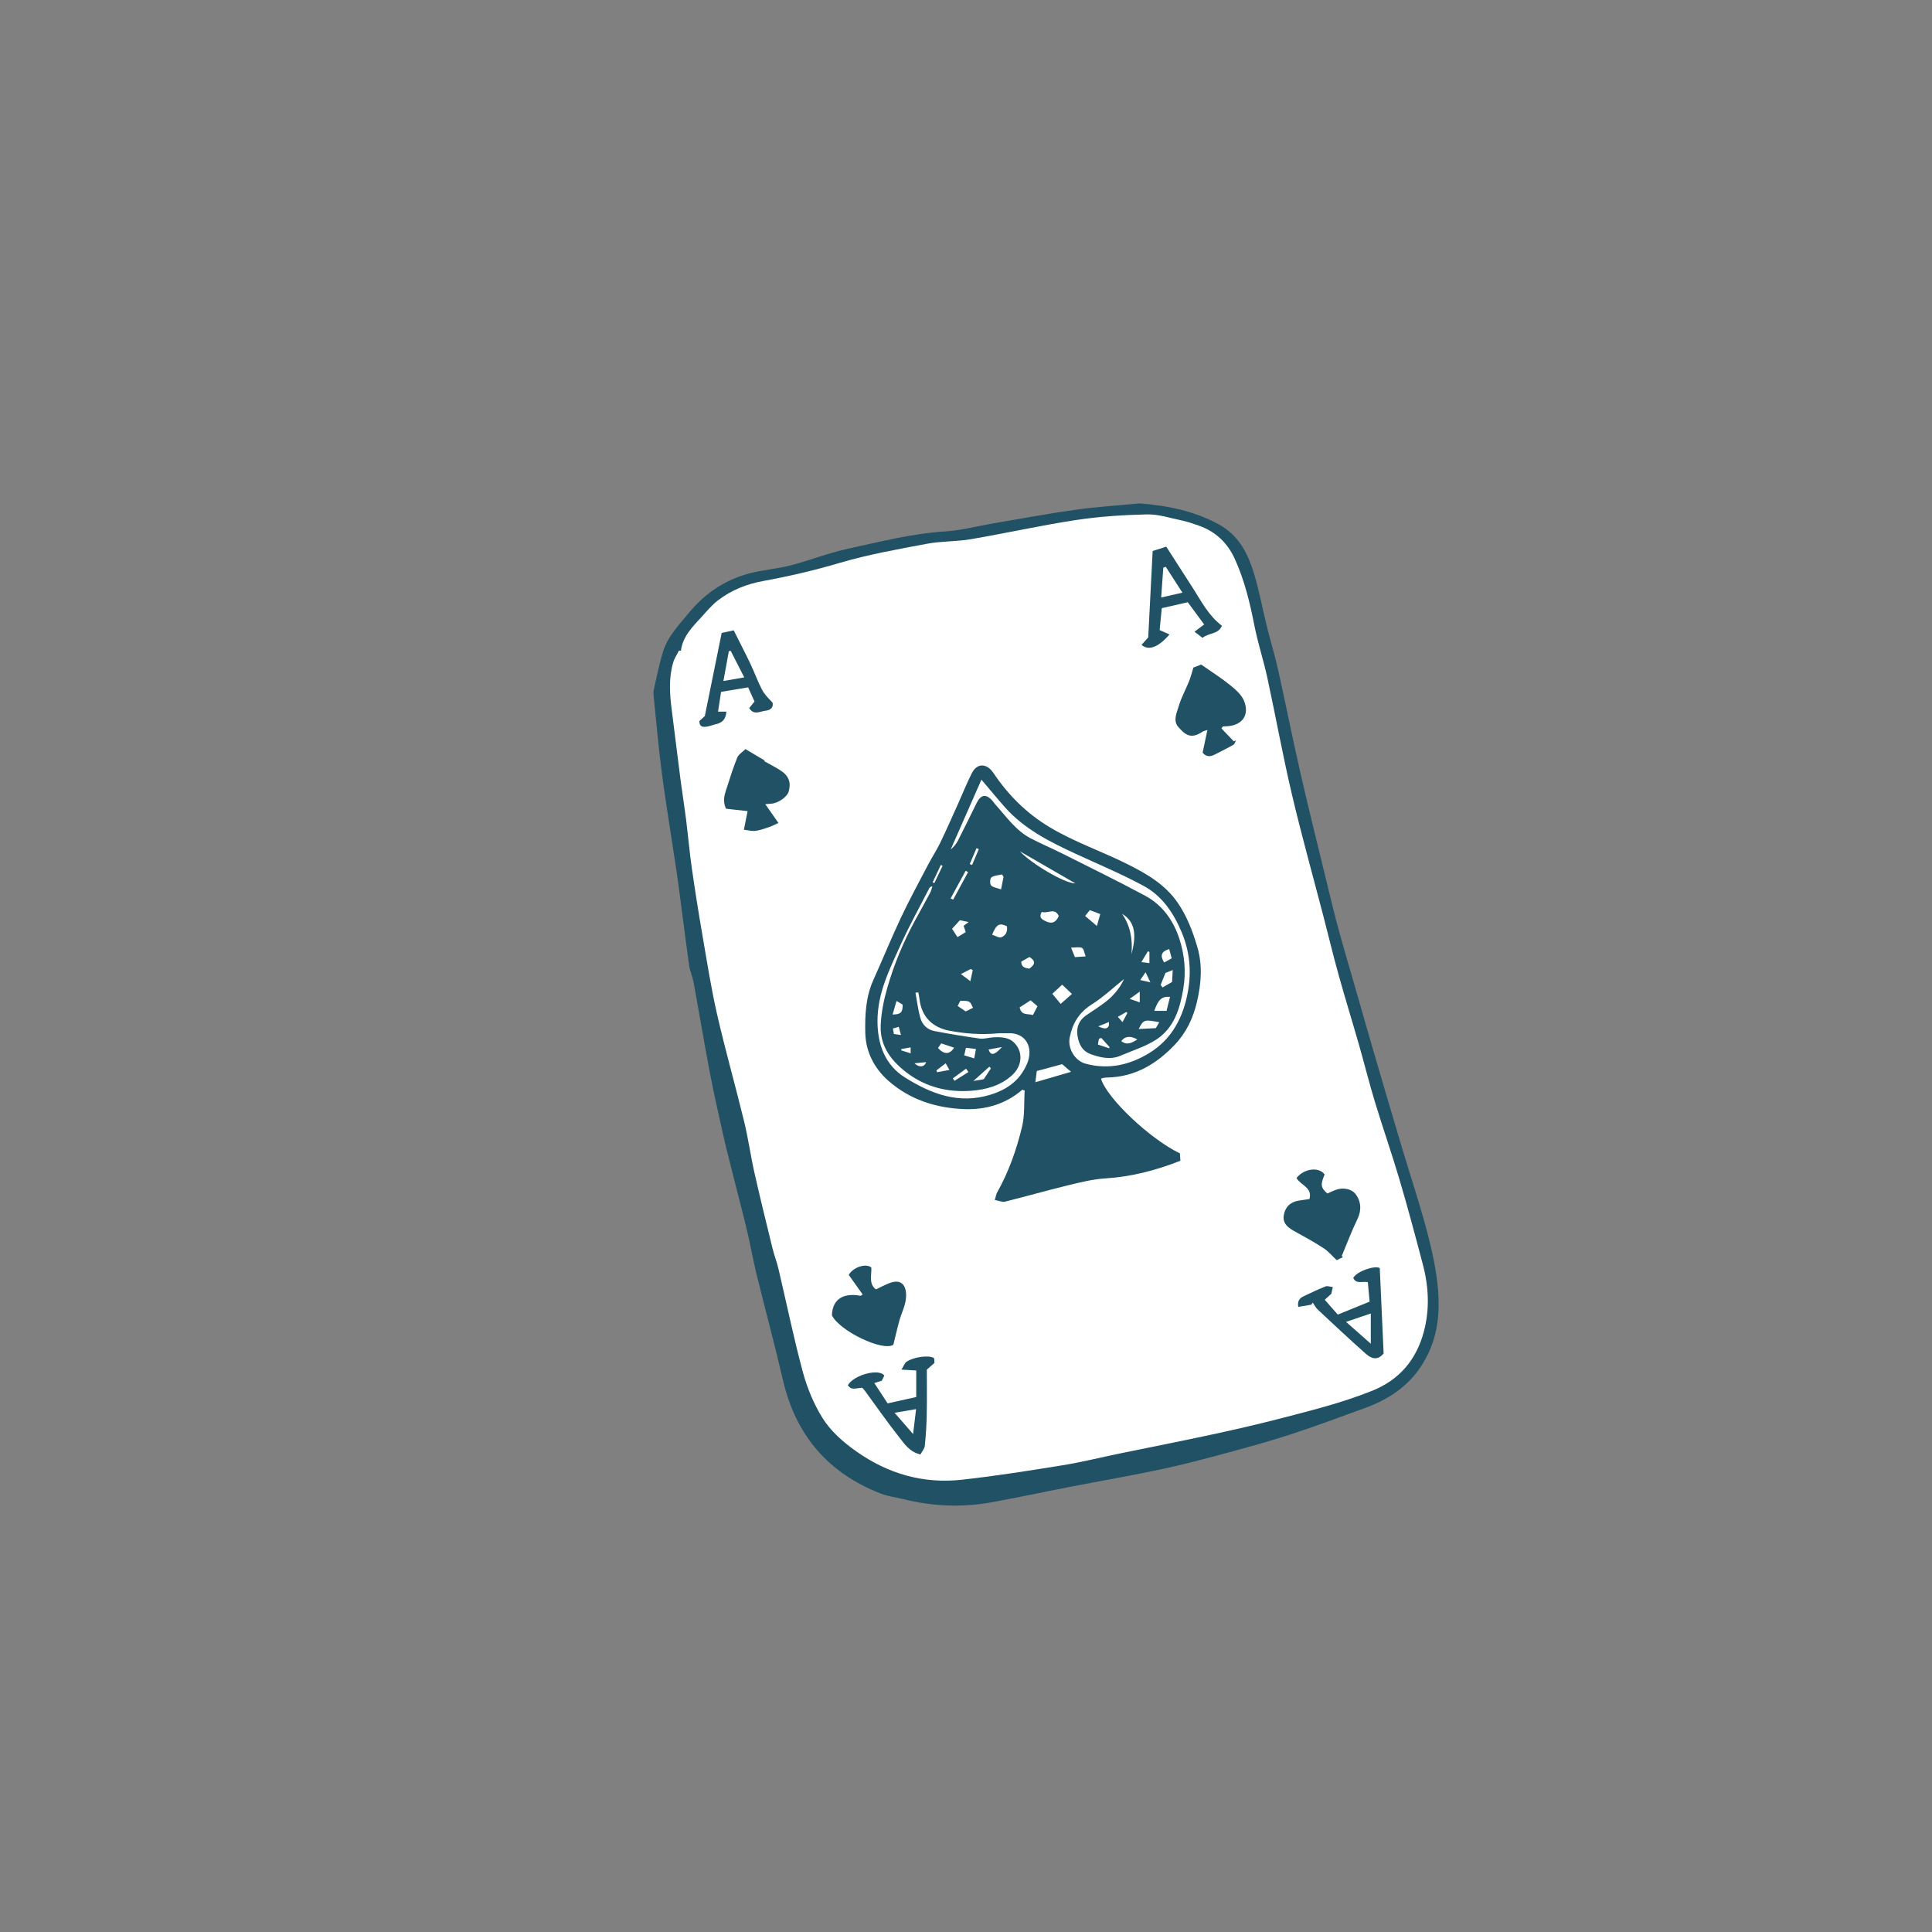 <svg version="1.1" id="svg" xmlns="http://www.w3.org/2000/svg" xmlns:xlink="http://www.w3.org/1999/xlink" x="0px" y="0px"
	 width="200px" height="200px" viewBox="0 0 200 200" enable-background="new 0 0 200 200" xml:space="preserve">
<rect x="0" y="0" width="200" height="200" fill="#808080" stroke="none"/>
<path class="stroke" fill="#205165"  d="M147.729,127.49c-0.789-2.978-1.77-5.904-2.651-8.858c-0.953-3.191-1.893-6.386-2.827-9.582
	c-0.671-2.299-1.325-4.603-1.986-6.905c-0.556-1.934-1.132-3.863-1.661-5.803c-0.429-1.57-0.812-3.152-1.197-4.735
	c-0.943-3.881-1.91-7.756-2.801-11.649c-0.812-3.553-1.52-7.131-2.312-10.689c-0.32-1.437-0.76-2.847-1.114-4.276
	c-0.474-1.908-0.824-3.853-1.401-5.728c-0.629-2.044-1.597-3.89-3.627-4.99c-2.534-1.373-5.251-1.937-8.17-2.162
	c-2.161,0.208-4.41,0.348-6.636,0.657c-2.849,0.396-5.68,0.927-8.517,1.408c-1.65,0.28-3.288,0.727-4.948,0.832
	c-3.469,0.22-6.812,1.077-10.177,1.812c-1.986,0.435-3.898,1.198-5.87,1.708c-1.4,0.361-2.867,0.461-4.265,0.83
	c-2.507,0.663-4.582,2.054-6.237,4.06c-1.039,1.26-2.207,2.453-2.7,4.054c-0.398,1.29-0.654,2.624-0.957,3.942
	c-0.049,0.216-0.03,0.455-0.006,0.68c0.258,2.529,0.483,5.061,0.799,7.583c0.301,2.405,0.699,4.797,1.058,7.194
	c0.23,1.545,0.484,3.087,0.694,4.636c0.382,2.812,0.725,5.628,1.118,8.438c0.084,0.599,0.356,1.169,0.466,1.766
	c0.573,3.125,1.094,6.259,1.689,9.379c0.416,2.18,0.91,4.345,1.396,6.511c0.297,1.324,0.644,2.638,0.973,3.954
	c0.497,1.979,1.019,3.954,1.493,5.939c0.342,1.433,0.586,2.889,0.938,4.321c0.907,3.699,1.903,7.376,2.766,11.085
	c1.329,5.714,4.703,9.619,10.154,11.728c0.733,0.283,1.541,0.371,2.312,0.562c2.971,0.736,5.973,0.88,8.982,0.347
	c2.768-0.489,5.515-1.089,8.274-1.624c3.136-0.608,6.287-1.15,9.41-1.812c2.259-0.479,4.494-1.075,6.724-1.676
	c2.251-0.607,4.502-1.225,6.718-1.95c2.56-0.836,5.083-1.786,7.617-2.701c2.911-1.05,5.217-2.741,6.599-5.656
	c1-2.111,1.195-4.306,1.022-6.512C148.708,131.549,148.259,129.493,147.729,127.49z"/>
<path fill-rule="evenodd" clip-rule="evenodd" fill="#ffffff" class="fill" d="M70.489,67.366c0.183-1.472,1.178-2.455,2.106-3.47
	c0.564-0.617,1.106-1.278,1.766-1.775c1.372-1.035,2.922-1.662,4.642-1.975c2.667-0.486,5.305-1.102,7.919-1.874
	c2.95-0.871,6.004-1.41,9.034-1.981c1.49-0.281,3.042-0.216,4.54-0.472c3.636-0.622,7.242-1.43,10.888-1.985
	c2.421-0.369,4.887-0.525,7.337-0.584c1.175-0.029,2.365,0.365,3.54,0.611c0.616,0.13,1.218,0.333,1.814,0.542
	c1.741,0.608,2.977,1.763,3.746,3.445c1.018,2.226,1.574,4.575,2.046,6.964c0.355,1.799,0.938,3.554,1.327,5.349
	c0.871,4.016,1.601,8.064,2.542,12.063c1.003,4.261,2.186,8.48,3.287,12.718c0.52,1.999,1.001,4.007,1.555,5.995
	c0.669,2.405,1.409,4.791,2.096,7.191c0.568,1.984,1.065,3.99,1.665,5.965c0.817,2.688,1.749,5.344,2.544,8.039
	c0.865,2.934,1.657,5.89,2.432,8.849c0.597,2.28,0.687,4.618,0.078,6.887c-0.769,2.867-2.499,4.966-5.353,6.108
	c-3.149,1.26-6.424,2.069-9.69,2.914c-2.322,0.599-4.664,1.132-7.009,1.637c-3.124,0.673-6.259,1.288-9.389,1.932
	c-1.997,0.411-3.979,0.905-5.989,1.231c-3.442,0.559-6.89,1.102-10.354,1.488c-4.01,0.448-7.667-0.596-10.978-2.941
	c-1.376-0.975-2.646-2.089-3.505-3.479c-0.894-1.445-1.573-3.089-2.017-4.735c-0.949-3.521-1.68-7.101-2.517-10.653
	c-0.171-0.728-0.447-1.43-0.625-2.156c-0.636-2.599-1.278-5.195-1.865-7.805c-0.398-1.768-0.644-3.572-1.073-5.331
	c-0.899-3.697-1.946-7.361-2.794-11.07c-0.627-2.739-1.056-5.525-1.535-8.296c-0.394-2.282-0.758-4.571-1.085-6.863
	c-0.24-1.678-0.385-3.369-0.597-5.051c-0.173-1.372-0.396-2.736-0.573-4.108c-0.312-2.406-0.599-4.816-0.909-7.223
	c-0.21-1.633-0.318-3.264,0.146-4.868c0.127-0.438,0.4-0.834,0.606-1.25C70.354,67.354,70.422,67.359,70.489,67.366z
	 M105.835,112.806c0.079,0.028,0.159,0.057,0.238,0.085c-0.078,1.256,0.02,2.556-0.272,3.76c-0.57,2.357-1.374,4.655-2.578,6.788
	c-0.111,0.197-0.137,0.443-0.238,0.786c0.424,0.074,0.77,0.239,1.057,0.168c2.218-0.553,4.417-1.18,6.637-1.72
	c1.232-0.3,2.486-0.605,3.745-0.685c2.675-0.168,5.213-0.82,7.77-1.829c-0.018-0.268-0.035-0.54-0.05-0.762
	c-3.105-1.485-7.572-5.727-8.169-7.734c0.082-0.027,0.164-0.065,0.249-0.079c0.135-0.023,0.271-0.039,0.407-0.042
	c2.84-0.05,5.069-1.388,6.962-3.369c1.2-1.255,1.925-2.776,2.32-4.476c0.443-1.908,0.591-3.805,0.023-5.705
	c-0.482-1.611-1.069-3.169-2.043-4.574c-1.299-1.872-3.195-2.965-5.136-3.94c-2.685-1.349-5.548-2.308-8.147-3.877
	c-2.371-1.433-4.24-3.305-5.759-5.567c-0.699-1.041-1.701-1.078-2.257,0.022c-0.499,0.987-0.907,2.02-1.362,3.029
	c-0.624,1.382-1.23,2.772-1.889,4.137c-0.383,0.793-0.873,1.536-1.282,2.318c-0.945,1.807-1.922,3.599-2.791,5.443
	c-1.004,2.13-1.891,4.315-2.859,6.463c-0.791,1.752-0.879,3.633-0.837,5.478c0.044,1.921,0.909,3.637,2.347,4.918
	c2.26,2.013,5.039,2.885,8,2.975C102.075,114.883,104.128,114.278,105.835,112.806z M124.494,77.917
	c0.424,0.497,0.849,0.402,1.279,0.184c0.639-0.325,1.283-0.644,1.904-1c0.138-0.079,0.188-0.306,0.28-0.465
	c-0.079,0.036-0.157,0.071-0.236,0.107c-0.427-0.447-0.854-0.894-1.282-1.341c0.052-0.067,0.104-0.134,0.156-0.2
	c0.15-0.007,0.3-0.01,0.45-0.021c1.533-0.103,2.31-1.124,1.759-2.579c-0.247-0.655-0.89-1.215-1.463-1.68
	c-0.919-0.746-1.931-1.379-2.997-2.125c-0.263,0.101-0.58,0.222-0.804,0.308c-0.177,0.568-0.284,1.012-0.453,1.431
	c-0.347,0.86-0.807,1.684-1.067,2.567c-0.201,0.683-0.612,1.5-0.05,2.143c0.708,0.81,1.304,1.321,2.52,0.497
	c0.103-0.069,0.241-0.086,0.5-0.173C124.812,76.412,124.656,77.154,124.494,77.917z M139.008,130.146
	c-0.035-0.047-0.07-0.093-0.105-0.14c0.537-1.28,1.023-2.585,1.629-3.832c0.411-0.847,0.403-1.798-0.24-2.608
	c-0.368-0.465-1.209-0.66-1.932-0.419c-0.336,0.112-0.656,0.275-0.956,0.404c-0.689-0.612-0.725-0.912-0.28-1.973
	c-0.588-0.812-2.124-0.628-2.911,0.368c0.402,0.741,1.685,0.975,1.34,2.178c-0.387,0.057-0.745,0.104-1.101,0.162
	c-0.888,0.144-1.418,0.667-1.559,1.531c-0.111,0.686,0.238,1.166,1.076,1.622c1.033,0.564,2.065,1.135,3.051,1.776
	c0.502,0.327,0.901,0.814,1.357,1.238C138.607,130.342,138.808,130.244,139.008,130.146z M89.303,133.999
	c-0.07,0.049-0.141,0.096-0.211,0.146c-1.659-0.327-2.927,0.246-2.972,2.019c0.808,1.636,5.275,3.764,6.358,3.046
	c0.21-0.847,0.398-1.686,0.628-2.513c0.206-0.737,0.576-1.448,0.666-2.195c0.147-1.218-0.295-2.229-1.721-1.667
	c-0.457,0.181-0.893,0.415-1.376,0.642c-0.787-0.598-0.421-1.497-0.478-2.271c-0.621-0.475-1.916,0.013-2.336,0.773
	C88.36,132.678,88.831,133.338,89.303,133.999z M77.17,77.544c-0.343,0.341-0.716,0.553-0.843,0.867
	c-0.407,1.003-0.74,2.039-1.067,3.073c-0.213,0.669-0.511,1.347-0.101,2.234c0.687,0.077,1.446,0.163,2.231,0.25
	c-0.115,0.577-0.236,1.185-0.383,1.927c0.485,0.052,0.859,0.163,1.21,0.113c0.487-0.068,0.961-0.245,1.433-0.4
	c0.268-0.089,0.518-0.229,0.934-0.416c-0.482-0.687-0.903-1.287-1.363-1.944c0.246-0.02,0.44-0.038,0.636-0.052
	c0.713-0.056,1.641-0.712,1.793-1.27c0.253-0.925,0.008-1.613-0.831-2.158c-0.547-0.354-1.134-0.648-1.703-0.969
	c0.014-0.022,0.028-0.045,0.042-0.069C78.516,78.347,77.875,77.965,77.17,77.544z M94.848,144.62c-1.02,0.227-1.981,0.44-2.96,0.658
	c-0.47-0.717-0.908-1.386-1.379-2.104c0.333-0.104,0.542-0.171,0.767-0.241c0.095-0.187,0.186-0.365,0.269-0.528
	c-0.543-0.792-3.185-0.065-3.78,1.002c0.361,0.403,0.361,0.403,1.478,0.248c0.082,0.087,0.185,0.177,0.265,0.284
	c1.194,1.627,2.346,3.289,3.597,4.869c0.542,0.685,1.058,1.493,2.178,1.758c0.158-0.299,0.419-0.585,0.452-0.895
	c0.113-1.082,0.18-2.172,0.202-3.261c0.032-1.588,0.008-3.177,0.008-4.628c0.36-0.315,0.564-0.493,0.781-0.682
	c0-0.119,0.006-0.232-0.003-0.344c-0.004-0.065-0.034-0.128-0.05-0.184c-0.542-0.304-2.077-0.112-2.83,0.398
	c-0.196,0.133-0.283,0.426-0.523,0.812c0.669,0.038,1.104,0.063,1.53,0.088C94.848,142.757,94.848,143.614,94.848,144.62z
	 M137.974,133.235c-0.28-0.028-0.559-0.141-0.762-0.062c-0.756,0.298-1.492,0.649-2.226,1c-0.374,0.179-0.707,0.416-0.592,1.116
	c0.473-0.08,0.918-0.156,1.364-0.231c0.046-0.07,0.092-0.141,0.138-0.212c0.17,0.242,0.305,0.523,0.517,0.721
	c1.641,1.532,3.278,3.069,4.956,4.559c0.746,0.662,1.321,0.625,1.864-0.012c-0.131-2.905-0.266-5.873-0.401-8.85
	c-0.575-0.285-2.343,0.34-2.744,1.014c0.28,0.683,0.918,0.334,1.509,0.452c0.058,0.626,0.117,1.266,0.185,2.015
	c-1.139,0.464-2.249,0.915-3.295,1.341c-0.542-0.615-0.938-1.066-1.35-1.535c0.265-0.241,0.465-0.424,0.681-0.621
	C137.857,133.752,137.901,133.558,137.974,133.235z M123.655,65.395c0.341,0.261,0.571,0.435,0.834,0.636
	c0.63-0.545,1.625-0.334,2.004-1.254c-1.379-1.038-2.128-2.526-3.015-3.912c-0.886-1.384-1.775-2.765-2.745-4.272
	c-0.533,0.168-1.094,0.345-1.411,0.445c-0.164,3.193-0.313,6.11-0.458,8.95c-0.265,0.294-0.478,0.531-0.691,0.768
	c0.731,0.64,1.733,0.255,2.893-1.075c-0.336-0.15-0.635-0.285-1.022-0.458c0.071-0.727,0.146-1.483,0.222-2.266
	c0.951-0.217,1.818-0.414,2.693-0.613c0.603,0.816,1.146,1.554,1.696,2.3C124.314,64.899,124.065,65.086,123.655,65.395z
	 M74.646,71.622c0.97-0.162,1.894-0.315,2.801-0.466c0.257,0.572,0.466,1.037,0.661,1.467c-0.208,0.253-0.361,0.442-0.551,0.674
	c0.478,0.803,1.156,0.322,1.703,0.273c0.448-0.04,0.856-0.307,0.708-0.848c-0.421-0.427-0.837-0.848-1.098-1.35
	c-0.447-0.862-0.774-1.785-1.193-2.664c-0.542-1.137-1.122-2.255-1.721-3.453c-0.451,0.098-0.81,0.174-1.248,0.268
	c-0.583,2.874-1.156,5.704-1.744,8.604c-0.151,0.137-0.366,0.333-0.567,0.515c0.012,0.679,0.444,0.637,0.862,0.563
	c0.286-0.05,0.559-0.175,0.845-0.235c0.675-0.145,1.044-0.532,1.09-1.303c-0.318,0-0.588,0-0.864,0
	C74.437,72.98,74.533,72.355,74.646,71.622z"/>
<path fill-rule="evenodd" clip-rule="evenodd" fill="#ffffff" class="fill" d="M116.36,101.346c-0.364,0.827-1.027,1.69-1.911,2.37
	c-0.647,0.497-1.339,0.934-2.014,1.394c-0.712,0.485-1.009,1.204-0.904,2.008c0.112,0.869,0.445,1.673,1.391,2.011
	c1.021,0.364,2.05,0.603,3.105,0.144c1.243-0.54,2.582-0.94,3.697-1.675c1.83-1.207,2.428-3.193,2.774-5.262
	c0.293-1.759,0.129-3.499-0.412-5.157c-0.611-1.876-1.741-3.483-3.51-4.437c-2.815-1.517-5.692-2.918-8.55-4.354
	c-1.107-0.556-2.249-1.039-3.345-1.613c-1.529-0.801-2.49-2.216-3.609-3.457c-0.121-0.135-0.22-0.29-0.339-0.426
	c-0.657-0.743-1.197-0.655-1.642,0.252c-0.628,1.281-1.256,2.564-1.904,3.836c-0.184,0.358-0.435,0.682-0.771,0.958
	c1.05-2.387,2.101-4.774,3.182-7.23c0.838,0.986,1.612,1.93,2.42,2.844c2.011,2.273,4.654,3.592,7.347,4.838
	c2.345,1.084,4.736,2.082,7.005,3.307c1.935,1.045,3.127,2.808,3.976,4.855c0.816,1.97,0.997,3.971,0.642,6.013
	c-0.463,2.669-1.63,4.984-4.018,6.447c-2.017,1.236-4.214,1.738-6.572,1.106c-1.13-0.302-1.893-1.583-1.659-2.737
	c0.294-1.438,0.951-2.564,2.258-3.389C114.241,103.206,115.328,102.172,116.36,101.346z"/>
<path fill-rule="evenodd" clip-rule="evenodd" fill="#ffffff" class="fill" d="M95.066,102.729c0.045,0.263,0.101,0.524,0.134,0.788
	c0.223,1.741,1.327,2.845,3.066,3.178c1.638,0.314,3.276,0.431,4.937,0.283c0.384-0.034,0.773-0.006,1.16-0.021
	c1.888-0.071,2.64,1.542,1.963,3.148c-0.71,1.682-1.997,2.662-3.788,3.216c-3.322,1.028-6.19-0.108-8.852-1.78
	c-2.004-1.259-2.832-3.299-2.849-5.77c-0.02-2.936,1.241-5.411,2.383-7.939c0.905-2.004,1.979-3.931,2.981-5.889
	c0.047-0.093,0.131-0.166,0.322-0.189c-0.075,0.218-0.12,0.451-0.228,0.652c-0.511,0.958-1.038,1.909-1.559,2.861
	c-1.21,2.216-2.176,4.542-2.874,6.96c-0.373,1.291-0.651,2.648-0.694,3.984c-0.07,2.156,1.18,3.713,2.828,4.926
	c1.923,1.416,4.143,1.95,6.497,1.782c1.549-0.111,3.055-0.512,4.254-1.59c1.056-0.948,1.176-2.333,0.344-3.28
	c-0.609-0.695-1.433-0.705-2.258-0.665c-0.471,0.023-0.954,0.191-1.408,0.128c-1.567-0.216-3.129-0.482-4.684-0.775
	c-0.751-0.142-1.274-0.663-1.472-1.377c-0.235-0.847-0.339-1.73-0.5-2.597C94.869,102.753,94.967,102.742,95.066,102.729z"/>
<path fill-rule="evenodd" clip-rule="evenodd" fill="#ffffff" class="fill" d="M109.952,110.159c0.321,0.276,0.586,0.505,0.922,0.795
	c-1.269,0.37-2.442,0.712-3.692,1.076c0.057-0.441,0.107-0.841,0.147-1.157C108.258,110.62,109.093,110.393,109.952,110.159z"/>
<path fill-rule="evenodd" clip-rule="evenodd" fill="#ffffff" class="fill" d="M105.581,88.13c1.872,1.08,3.758,2.171,5.744,3.318
	C110.241,91.474,106.736,89.39,105.581,88.13z"/>
<path fill-rule="evenodd" clip-rule="evenodd" fill="#ffffff" class="fill" d="M107.4,104.166c-0.166,0.322-0.305,0.591-0.47,0.913
	c-0.539-0.168-1.207,0.078-1.376-0.796c0.366-0.236,0.714-0.461,1.133-0.732C106.898,103.732,107.126,103.93,107.4,104.166z"/>
<path fill-rule="evenodd" clip-rule="evenodd" fill="#ffffff" class="fill" d="M107.846,94.397c0.564,0.233,1.347-0.499,1.754,0.427
	c-0.267,0.646-0.69,0.849-1.288,0.57C107.94,95.222,107.475,95.025,107.846,94.397z"/>
<path fill-rule="evenodd" clip-rule="evenodd" fill="#ffffff" class="fill" d="M108.938,102.876c0.336-0.312,0.608-0.563,1.016-0.942
	c0.387,0.365,0.638,0.603,1.013,0.958c-0.479,0.421-0.777,0.684-1.172,1.031C109.523,103.591,109.323,103.347,108.938,102.876z"/>
<path fill-rule="evenodd" clip-rule="evenodd" fill="#ffffff" class="fill" d="M119.49,104.646c0.42-1.193,0.789-1.52,1.63-1.449
	c-0.119,0.477-0.233,0.934-0.361,1.449C120.328,104.646,119.95,104.646,119.49,104.646z"/>
<path fill-rule="evenodd" clip-rule="evenodd" fill="#ffffff" class="fill" d="M103.884,90.785c-0.072,0.361-0.143,0.722-0.254,1.282
	c-0.433-0.156-0.84-0.193-1.039-0.416c-0.141-0.157-0.111-0.729,0.037-0.828c0.303-0.203,0.735-0.212,1.114-0.301
	C103.789,90.609,103.837,90.697,103.884,90.785z"/>
<path fill-rule="evenodd" clip-rule="evenodd" fill="#ffffff" class="fill" d="M99.113,97.01c-0.218-0.341-0.36-0.563-0.553-0.863
	c0.281-0.309,0.542-0.597,0.804-0.884c0.302,0.062,0.553,0.114,0.911,0.188c-0.229,0.171-0.362,0.27-0.521,0.387
	c0.062,0.185,0.122,0.366,0.217,0.654C99.701,96.655,99.436,96.815,99.113,97.01z"/>
<path fill-rule="evenodd" clip-rule="evenodd" fill="#ffffff" class="fill" d="M102.703,96.762c0.454-1.105,0.761-1.25,1.528-0.876
	c0.1,0.521-0.108,0.966-0.577,1.141C103.417,97.115,103.056,96.871,102.703,96.762z"/>
<path fill-rule="evenodd" clip-rule="evenodd" fill="#ffffff" class="fill" d="M116.159,94.599c1.381,0.823,1.5,2.226,0.97,4.17
	C117.265,97.274,117.029,95.869,116.159,94.599z"/>
<path fill-rule="evenodd" clip-rule="evenodd" fill="#ffffff" class="fill" d="M120.003,105.825c-0.119,0.202-0.227,0.389-0.354,0.607
	c-0.573,0.03-1.129,0.06-1.772,0.093C118.367,105.542,118.462,105.516,120.003,105.825z"/>
<path fill-rule="evenodd" clip-rule="evenodd" fill="#ffffff" class="fill" d="M113.898,94.624c-0.111,0.395-0.201,0.717-0.347,1.236
	c-0.489-0.416-0.835-0.711-1.221-1.038c0.215-0.268,0.334-0.417,0.484-0.604C113.17,94.351,113.493,94.471,113.898,94.624z"/>
<path fill-rule="evenodd" clip-rule="evenodd" fill="#ffffff" class="fill" d="M120.151,101.954c0.165-0.409,0.329-0.818,0.498-1.237
	c0.243-0.097,0.464-0.184,0.752-0.298c-0.024,0.42-0.044,0.772-0.069,1.232c-0.308,0.178-0.646,0.374-0.986,0.569
	C120.281,102.131,120.217,102.042,120.151,101.954z"/>
<path fill-rule="evenodd" clip-rule="evenodd" fill="#ffffff" class="fill" d="M100.726,104.332c-0.264,0.128-0.496,0.24-0.76,0.369
	c-0.278-0.189-0.531-0.361-0.829-0.562c0.109-0.217,0.195-0.387,0.27-0.534C100.4,103.605,100.4,103.605,100.726,104.332z"/>
<path fill-rule="evenodd" clip-rule="evenodd" fill="#ffffff" class="fill" d="M112.386,99.006c-0.461,0.031-0.745,0.051-1.113,0.075
	c-0.114-0.284-0.223-0.555-0.396-0.984c0.488,0,0.869-0.099,1.133,0.033C112.2,98.227,112.237,98.63,112.386,99.006z"/>
<path fill-rule="evenodd" clip-rule="evenodd" fill="#ffffff" class="fill" d="M106.563,100.272c-0.42-0.055-0.835-0.125-0.844-0.726
	c0.301-0.169,0.568-0.32,0.85-0.479C107.197,99.474,107.208,99.795,106.563,100.272z"/>
<path fill-rule="evenodd" clip-rule="evenodd" fill="#ffffff" class="fill" d="M98.771,108.458c-0.474,0.742-1.065,0.709-1.667,0.031
	c0.094-0.138,0.199-0.292,0.326-0.479C97.889,108.163,98.295,108.299,98.771,108.458z"/>
<path fill-rule="evenodd" clip-rule="evenodd" fill="#ffffff" class="fill" d="M121.036,98.247c0.084,0.314,0.169,0.627,0.258,0.958
	c-0.293,0.162-0.54,0.297-0.781,0.431C120.062,98.91,120.219,98.491,121.036,98.247z"/>
<path fill-rule="evenodd" clip-rule="evenodd" fill="#ffffff" class="fill" d="M92.808,103.621c0.315,0.188,0.484,0.287,0.632,0.376
	c0.021,0.795-0.184,1.021-1.039,1.026C92.536,104.559,92.659,104.133,92.808,103.621z"/>
<path fill-rule="evenodd" clip-rule="evenodd" fill="#ffffff" class="fill" d="M98.403,93.009c0.521-0.955,1.042-1.91,1.562-2.865
	c0.084,0.044,0.168,0.09,0.252,0.135c-0.515,0.949-1.03,1.897-1.544,2.848C98.583,93.087,98.494,93.048,98.403,93.009z"/>
<path fill-rule="evenodd" clip-rule="evenodd" fill="#ffffff" class="fill" d="M101.031,108.588c-0.069,0.381-0.115,0.631-0.177,0.977
	c-0.389-0.117-0.693-0.209-1.04-0.313c0.065-0.283,0.114-0.498,0.179-0.783C100.319,108.505,100.616,108.54,101.031,108.588z"/>
<path fill-rule="evenodd" clip-rule="evenodd" fill="#ffffff" class="fill" d="M99.47,100.832c0.493-0.251,0.759-0.386,1.023-0.521
	c0.068,0.039,0.137,0.077,0.205,0.116c-0.067,0.312-0.135,0.625-0.247,1.146C100.044,101.266,99.815,101.092,99.47,100.832z"/>
<path fill-rule="evenodd" clip-rule="evenodd" fill="#ffffff" class="fill" d="M101.856,111.695c-0.046,0.016-0.109,0.044-0.174,0.056
	c-0.237,0.043-0.476,0.08-0.919,0.153c0.65-0.581,1.154-1.032,1.657-1.482c0.053,0.058,0.105,0.116,0.158,0.174
	C102.341,110.957,102.104,111.317,101.856,111.695z"/>
<path fill-rule="evenodd" clip-rule="evenodd" fill="#ffffff" class="fill" d="M117.734,107.607c-0.548,0.333-1.056,0.648-1.665,0.166
	C116.458,107.258,117.029,107.196,117.734,107.607z"/>
<path fill-rule="evenodd" clip-rule="evenodd" fill="#ffffff" class="fill" d="M100.25,110.976c-0.48,0.304-0.961,0.607-1.441,0.91
	c-0.057-0.084-0.114-0.169-0.171-0.254c0.456-0.334,0.912-0.669,1.368-1.003C100.087,110.745,100.168,110.86,100.25,110.976z"/>
<path fill-rule="evenodd" clip-rule="evenodd" fill="#ffffff" class="fill" d="M118.152,99.601c0.267-0.443,0.472-0.784,0.677-1.125
	c0.053,0.023,0.105,0.045,0.158,0.067c0,0.352,0,0.702,0,1.159C118.762,99.675,118.524,99.646,118.152,99.601z"/>
<path fill-rule="evenodd" clip-rule="evenodd" fill="#ffffff" class="fill" d="M113.997,107.437c0.289,0.319,0.578,0.64,0.867,0.96
	c-0.016,0.041-0.032,0.08-0.048,0.121c-0.359-0.119-0.719-0.239-1.161-0.386c0.032-0.184,0.066-0.383,0.102-0.581
	C113.837,107.513,113.917,107.475,113.997,107.437z"/>
<path fill-rule="evenodd" clip-rule="evenodd" fill="#ffffff" class="fill" d="M116.941,103.404c0.375-0.269,0.657-0.471,1.046-0.752
	c0,0.416,0,0.712,0,1.11C117.613,103.634,117.331,103.537,116.941,103.404z"/>
<path fill-rule="evenodd" clip-rule="evenodd" fill="#ffffff" class="fill" d="M113.689,106.247c0.359-0.146,0.717-0.292,1.11-0.451
	C114.869,106.467,114.502,106.648,113.689,106.247z"/>
<path fill-rule="evenodd" clip-rule="evenodd" fill="#ffffff" class="fill" d="M96.94,110.803c0.294-0.226,0.589-0.452,0.955-0.732
	c0.118,0.208,0.208,0.364,0.391,0.688c-0.511,0.094-0.896,0.166-1.282,0.237C96.983,110.932,96.961,110.868,96.94,110.803z"/>
<path fill-rule="evenodd" clip-rule="evenodd" fill="#ffffff" class="fill" d="M102.334,108.644c0.459-0.085,0.864-0.161,1.389-0.259
	C102.95,109.249,102.562,109.315,102.334,108.644z"/>
<path fill-rule="evenodd" clip-rule="evenodd" fill="#ffffff" class="fill" d="M101.329,87.903c-0.234,0.548-0.469,1.095-0.703,1.642
	c-0.079-0.033-0.158-0.066-0.237-0.101c0.234-0.547,0.468-1.096,0.702-1.643C101.171,87.835,101.25,87.87,101.329,87.903z"/>
<path fill-rule="evenodd" clip-rule="evenodd" fill="#ffffff" class="fill" d="M118.037,101.451c0.205-0.296,0.34-0.494,0.553-0.803
	c0.168,0.354,0.298,0.624,0.496,1.042C118.667,101.594,118.415,101.537,118.037,101.451z"/>
<path fill-rule="evenodd" clip-rule="evenodd" fill="#ffffff" class="fill" d="M92.536,107.041c-0.037-0.209-0.066-0.374-0.102-0.571
	c0.196-0.056,0.36-0.104,0.605-0.176c0.071,0.266,0.135,0.502,0.227,0.849C92.961,107.1,92.76,107.072,92.536,107.041z"/>
<path fill-rule="evenodd" clip-rule="evenodd" fill="#ffffff" class="fill" d="M96.546,91.341c0.282-0.6,0.565-1.2,0.847-1.801
	c0.062,0.03,0.124,0.06,0.185,0.091c-0.285,0.594-0.568,1.188-0.853,1.783C96.666,91.39,96.605,91.365,96.546,91.341z"/>
<path fill-rule="evenodd" clip-rule="evenodd" fill="#ffffff" class="fill" d="M94.666,110.071c0.387-0.037,0.788-0.077,1.208-0.118
	C95.695,110.495,95.113,110.52,94.666,110.071z"/>
<path fill-rule="evenodd" clip-rule="evenodd" fill="#ffffff" class="fill" d="M116.708,104.866c-0.139,0.259-0.278,0.517-0.508,0.943
	c-0.187-0.211-0.297-0.335-0.482-0.544c0.368-0.213,0.62-0.36,0.873-0.507C116.63,104.794,116.668,104.831,116.708,104.866z"/>
<path fill-rule="evenodd" clip-rule="evenodd" fill="#ffffff" class="fill" d="M94.27,109.041c-0.394-0.125-0.686-0.216-0.978-0.308
	c0.008-0.047,0.016-0.094,0.025-0.141c0.296-0.052,0.592-0.104,0.952-0.167C94.27,108.637,94.27,108.794,94.27,109.041z"/>
<path fill-rule="evenodd" clip-rule="evenodd" fill="#ffffff" class="fill" d="M94.833,145.874c-0.107,0.881-0.195,1.61-0.312,2.576
	c-0.693-0.796-1.244-1.429-1.915-2.201C93.39,146.116,94.047,146.005,94.833,145.874z"/>
<path fill-rule="evenodd" clip-rule="evenodd" fill="#ffffff" class="fill" d="M139.342,136.839c0.949-0.321,1.689-0.571,2.563-0.867
	c0,1.038,0,2.013,0,3.131C141.083,138.378,140.292,137.679,139.342,136.839z"/>
<path fill-rule="evenodd" clip-rule="evenodd" fill="#ffffff" class="fill" d="M120.68,58.676c0.549,0.853,1.099,1.707,1.723,2.676
	c-0.735,0.167-1.371,0.312-2.199,0.501c0.083-1.155,0.152-2.121,0.221-3.087C120.51,58.735,120.595,58.705,120.68,58.676z"/>
<path fill-rule="evenodd" clip-rule="evenodd" fill="#ffffff" class="fill" d="M75.643,67.379c0.454,0.889,0.909,1.778,1.401,2.743
	c-0.705,0.122-1.348,0.234-2.157,0.374c0.202-1.108,0.383-2.1,0.564-3.092C75.515,67.395,75.579,67.387,75.643,67.379z"/>
</svg>
